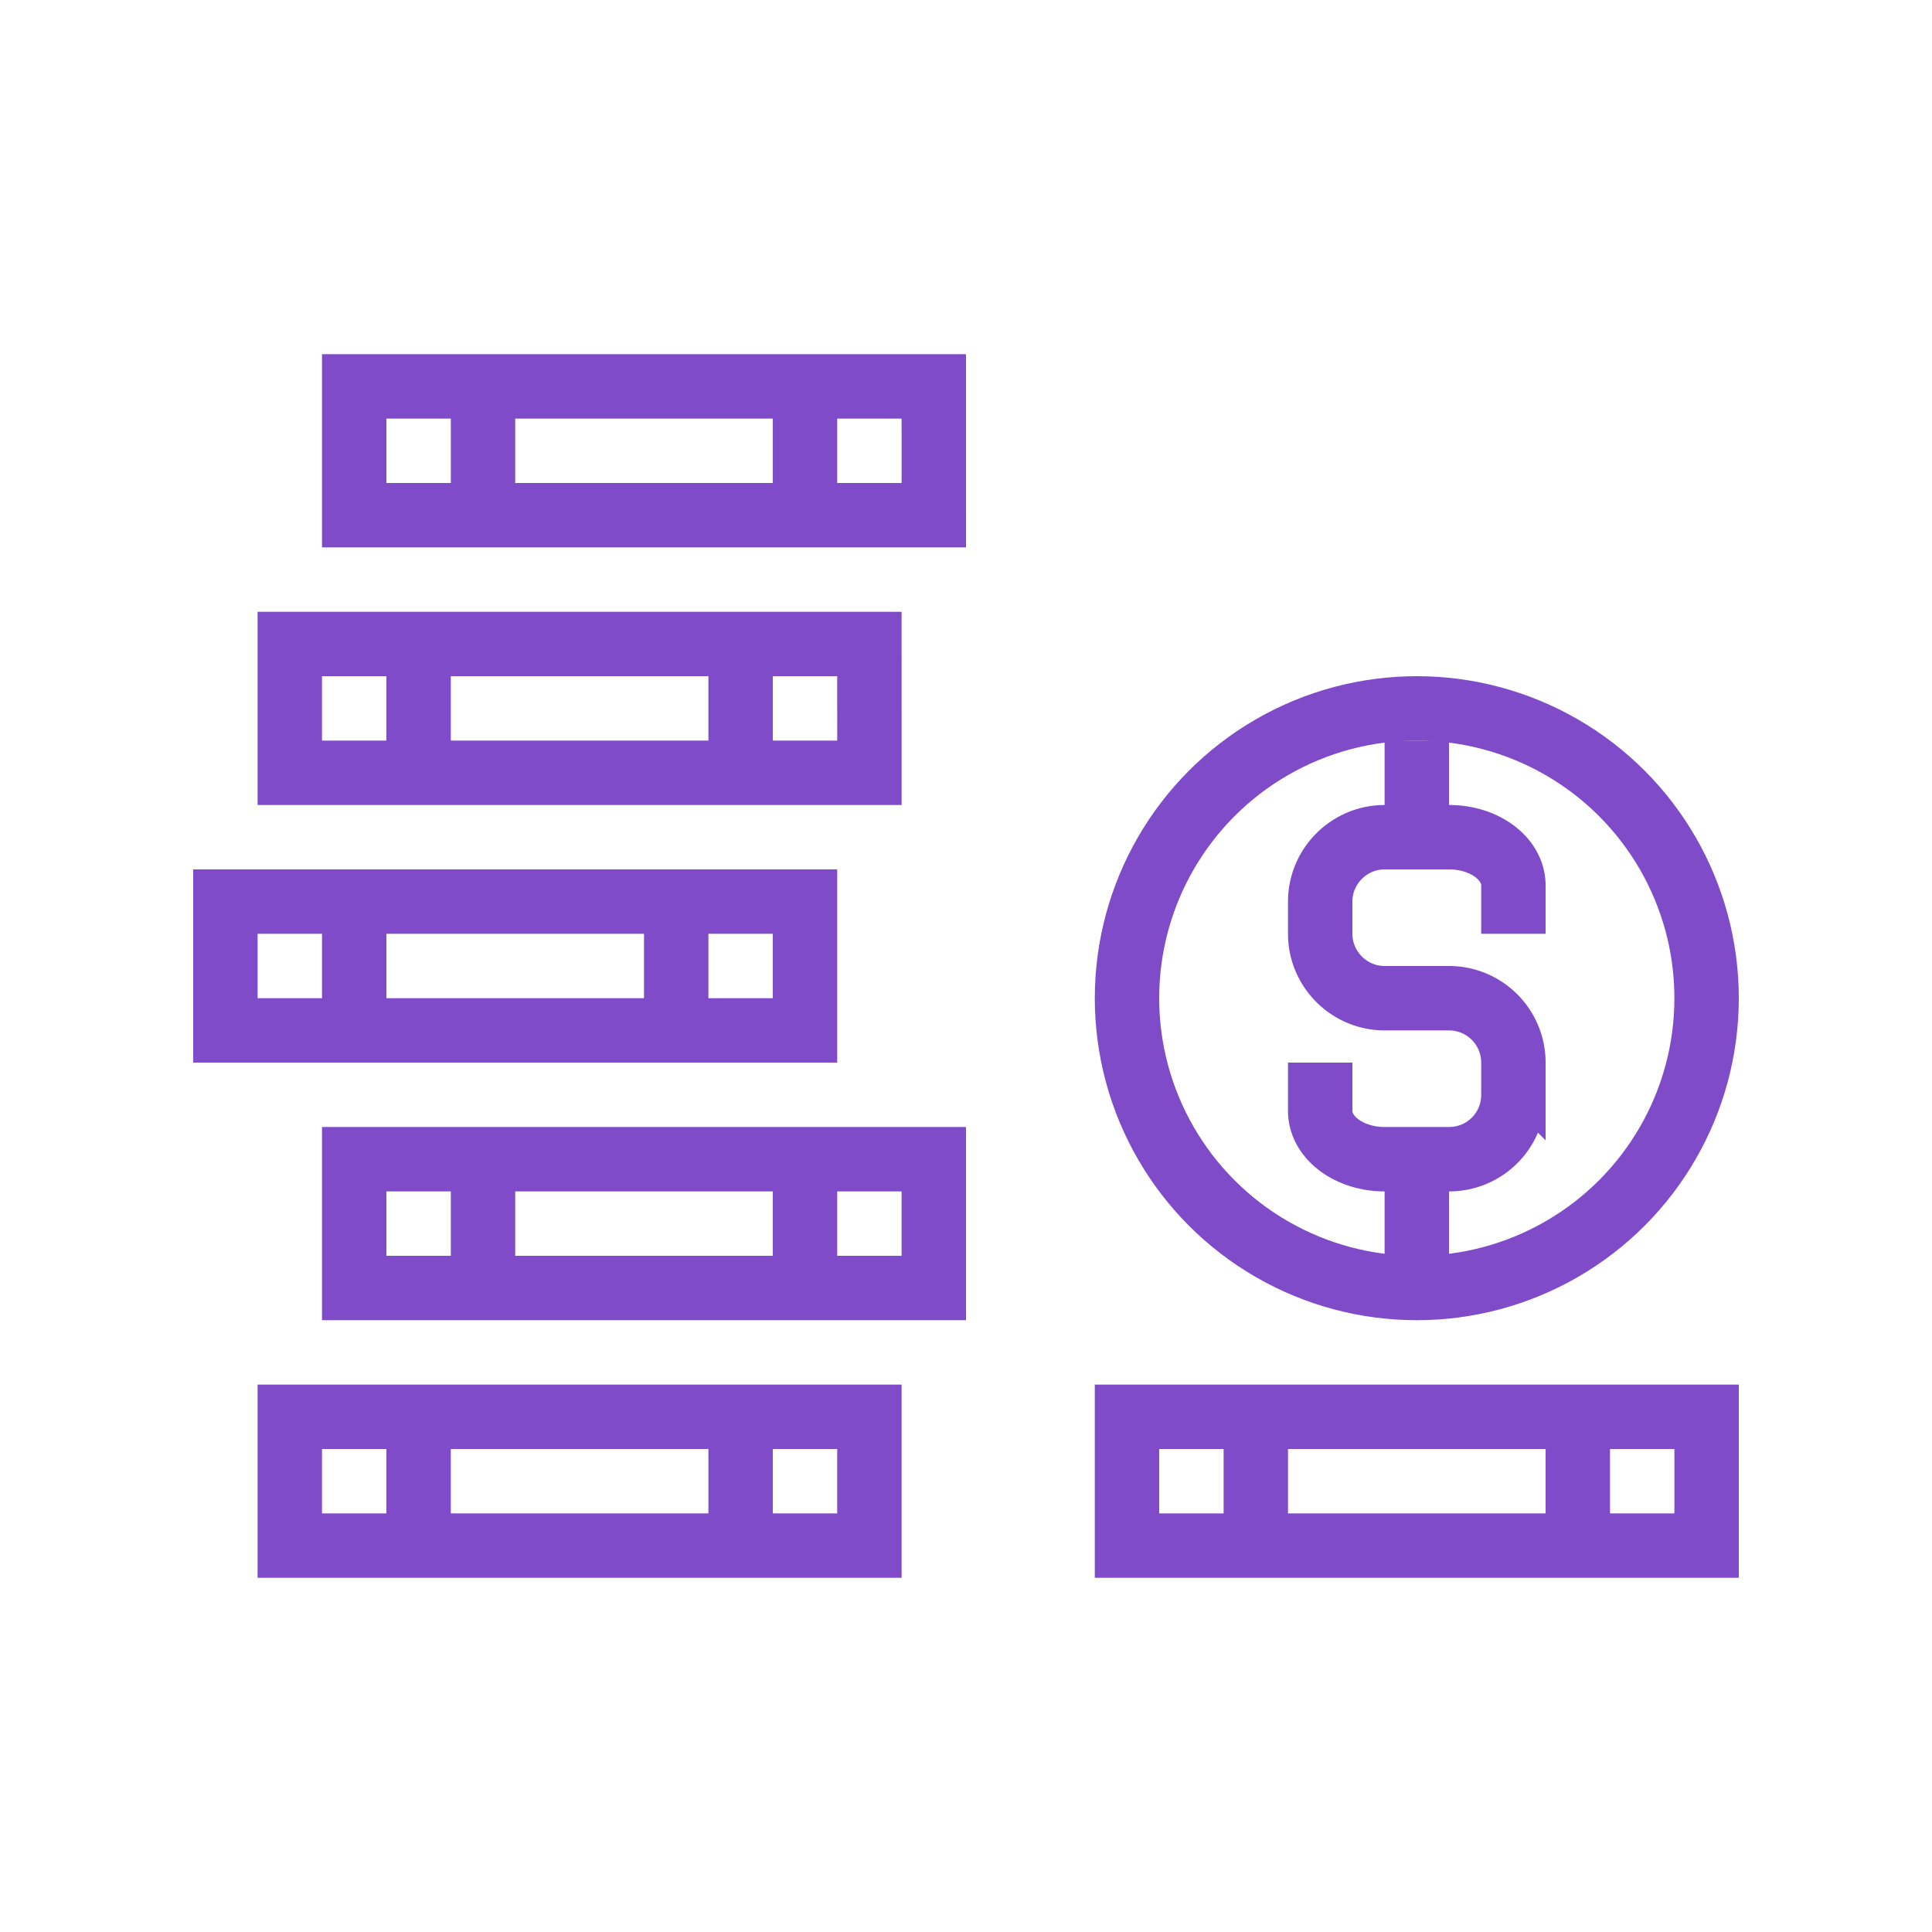<svg preserveAspectRatio="xMinYMin meet" viewBox="0 0 60 60" xmlns="http://www.w3.org/2000/svg"><g stroke-linecap="square" stroke-miterlimit="10" fill="none" stroke="#804bc9" stroke-width="2"><path d="M27 48H9v-4h18zm-14-4v4m10-4v4m6-8H11v-4h18zm-14-4v4m10-4v4m0-8H7v-4h18zm-14-4v4m10-4v4m6-8H9v-4h18zm-14-4v4m10-4v4m6-8H11v-4h18zm-14-4v4m10-4v4m28 32H35v-4h18zm-14-4v4m10-4v4"/><circle cx="44" cy="31" r="9"/><path d="M44 26v-2m0 12v2m-3-4v.5c0 .83.9 1.5 2 1.5h2c1.11 0 2-.89 2-2v-1a2 2 0 00-2-2h-2c-1.1 0-2-.9-2-2v-1c0-1.1.9-2 2-2h2c1.11 0 2 .67 2 1.5v.5"/></g></svg>